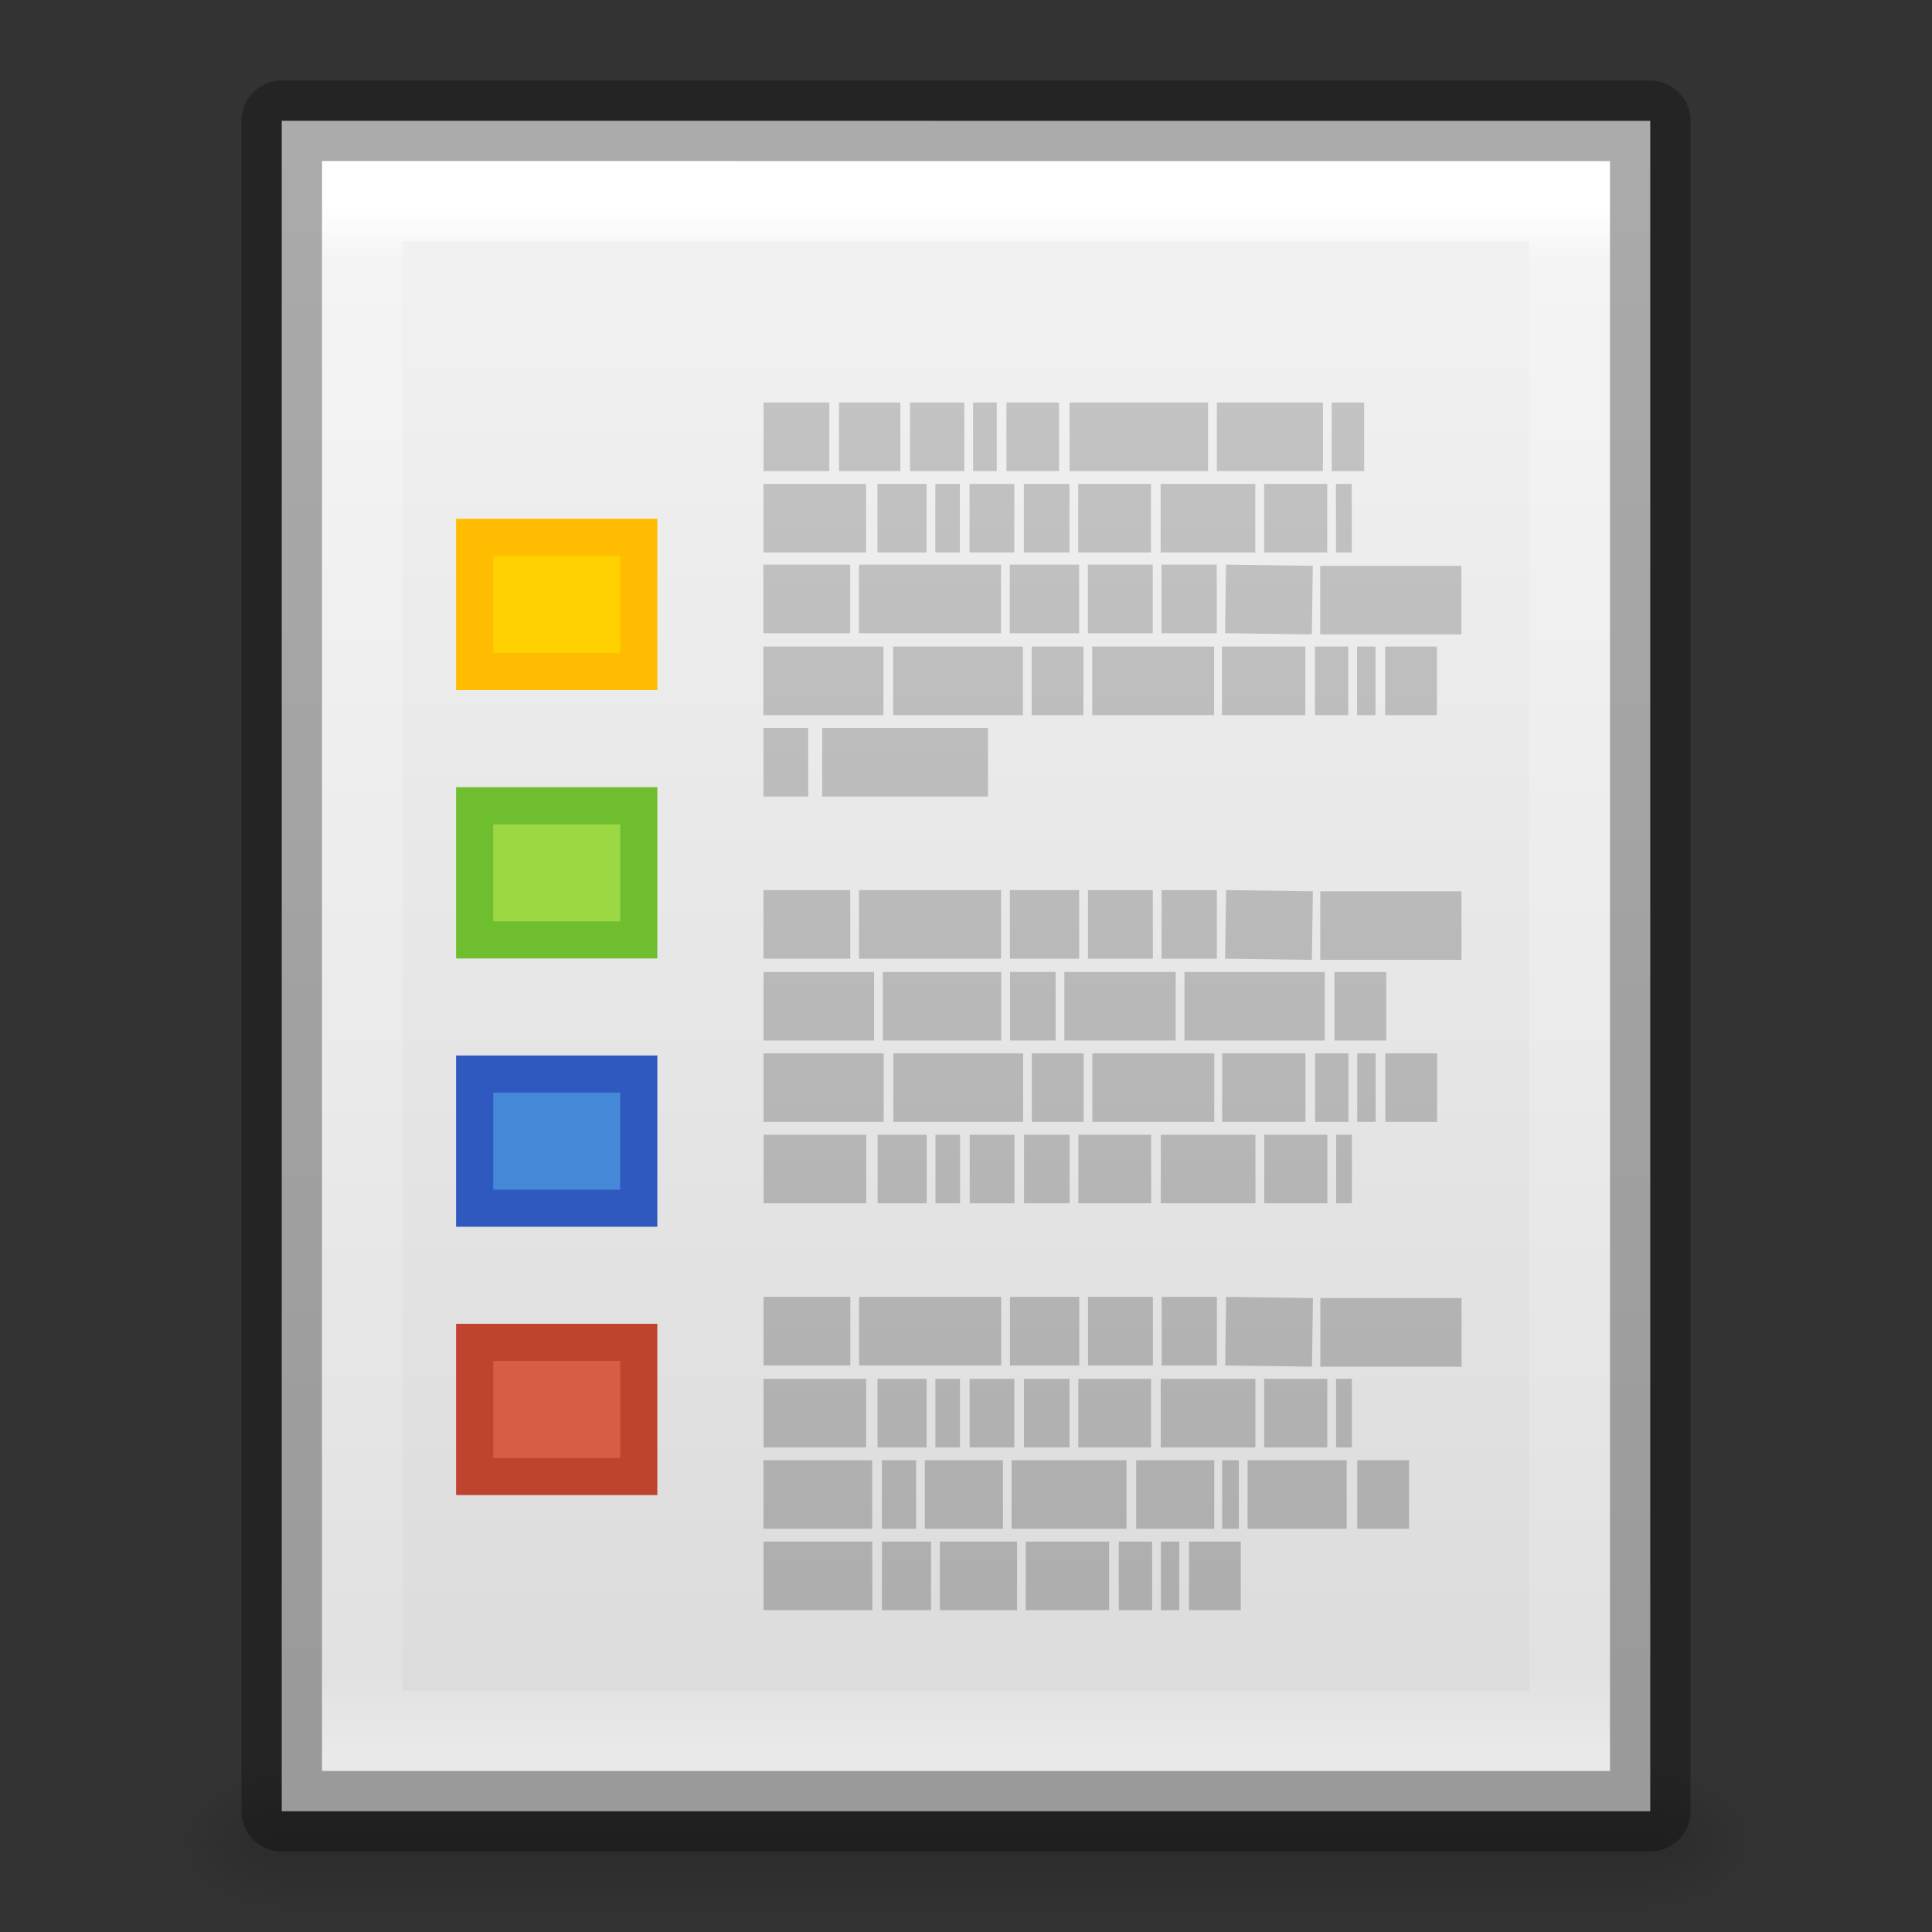 <?xml version="1.0" encoding="UTF-8" standalone="no"?>
<!-- Created with Inkscape (http://www.inkscape.org/) -->

<svg
   xmlns:dc="http://purl.org/dc/elements/1.1/"
   xmlns:cc="http://creativecommons.org/ns#"
   xmlns:rdf="http://www.w3.org/1999/02/22-rdf-syntax-ns#"
   xmlns:svg="http://www.w3.org/2000/svg"
   xmlns="http://www.w3.org/2000/svg"
   xmlns:xlink="http://www.w3.org/1999/xlink"
   xmlns:sodipodi="http://sodipodi.sourceforge.net/DTD/sodipodi-0.dtd"
   xmlns:inkscape="http://www.inkscape.org/namespaces/inkscape"
   version="1.1"
   width="24"
   height="24"
   id="svg3085"
   inkscape:version="0.48.4 r9939"
   sodipodi:docname="text-sgml.svg">
  <rect width="100%" height="100%" fill="#333333" stroke="none"/>
  <sodipodi:namedview
     pagecolor="#ffffff"
     bordercolor="#666666"
     borderopacity="1"
     objecttolerance="10"
     gridtolerance="10"
     guidetolerance="10"
     inkscape:pageopacity="0"
     inkscape:pageshadow="2"
     inkscape:window-width="640"
     inkscape:window-height="480"
     id="namedview37"
     showgrid="false"
     inkscape:zoom="9.8333333"
     inkscape:cx="12"
     inkscape:cy="12"
     inkscape:window-x="65"
     inkscape:window-y="24"
     inkscape:window-maximized="0"
     inkscape:current-layer="layer1" />
  <defs
     id="defs3087">
    <linearGradient
       x1="22.004"
       y1="47.813"
       x2="22.004"
       y2="3.364"
       id="linearGradient3031"
       xlink:href="#linearGradient3104-5"
       gradientUnits="userSpaceOnUse"
       gradientTransform="matrix(0.349,0,0,0.482,4.96,-8.463)" />
    <linearGradient
       id="linearGradient3104-5">
      <stop
         id="stop3106-2"
         style="stop-color:#aaaaaa;stop-opacity:1"
         offset="0" />
      <stop
         id="stop3108-5"
         style="stop-color:#c8c8c8;stop-opacity:1"
         offset="1" />
    </linearGradient>
    <linearGradient
       x1="24"
       y1="5.564"
       x2="24"
       y2="43"
       id="linearGradient3013"
       xlink:href="#linearGradient3977"
       gradientUnits="userSpaceOnUse"
       gradientTransform="matrix(0.405,0,0,0.514,2.27,-8.324)" />
    <linearGradient
       id="linearGradient3977">
      <stop
         id="stop3979"
         style="stop-color:#ffffff;stop-opacity:1"
         offset="0" />
      <stop
         id="stop3981"
         style="stop-color:#ffffff;stop-opacity:0.235"
         offset="0.036" />
      <stop
         id="stop3983"
         style="stop-color:#ffffff;stop-opacity:0.157"
         offset="0.951" />
      <stop
         id="stop3985"
         style="stop-color:#ffffff;stop-opacity:0.392"
         offset="1" />
    </linearGradient>
    <linearGradient
       x1="25.132"
       y1="0.985"
       x2="25.132"
       y2="47.013"
       id="linearGradient3016"
       xlink:href="#linearGradient3600-4"
       gradientUnits="userSpaceOnUse"
       gradientTransform="matrix(0.486,0,0,0.456,0.343,-7.651)" />
    <linearGradient
       id="linearGradient3600-4">
      <stop
         id="stop3602-7"
         style="stop-color:#f4f4f4;stop-opacity:1"
         offset="0" />
      <stop
         id="stop3604-6"
         style="stop-color:#dbdbdb;stop-opacity:1"
         offset="1" />
    </linearGradient>
    <radialGradient
       cx="605.714"
       cy="486.648"
       r="117.143"
       fx="605.714"
       fy="486.648"
       id="radialGradient3021"
       xlink:href="#linearGradient5060"
       gradientUnits="userSpaceOnUse"
       gradientTransform="matrix(0.012,0,0,0.008,13.239,10.981)" />
    <linearGradient
       id="linearGradient5060">
      <stop
         id="stop5062"
         style="stop-color:#000000;stop-opacity:1"
         offset="0" />
      <stop
         id="stop5064"
         style="stop-color:#000000;stop-opacity:0"
         offset="1" />
    </linearGradient>
    <radialGradient
       cx="605.714"
       cy="486.648"
       r="117.143"
       fx="605.714"
       fy="486.648"
       id="radialGradient3024"
       xlink:href="#linearGradient5060"
       gradientUnits="userSpaceOnUse"
       gradientTransform="matrix(-0.012,0,0,0.008,10.761,10.981)" />
    <linearGradient
       id="linearGradient5048">
      <stop
         id="stop5050"
         style="stop-color:#000000;stop-opacity:0"
         offset="0" />
      <stop
         id="stop5056"
         style="stop-color:#000000;stop-opacity:1"
         offset="0.5" />
      <stop
         id="stop5052"
         style="stop-color:#000000;stop-opacity:0"
         offset="1" />
    </linearGradient>
    <linearGradient
       x1="302.857"
       y1="366.648"
       x2="302.857"
       y2="609.505"
       id="linearGradient3083"
       xlink:href="#linearGradient5048"
       gradientUnits="userSpaceOnUse"
       gradientTransform="matrix(0.035,0,0,0.008,-0.725,10.981)" />
  </defs>
  <g
     transform="translate(0,8)"
     id="layer1">
    <rect
       width="17"
       height="2"
       x="3.5"
       y="14"
       id="rect2879"
       style="opacity:0.15;fill:url(#linearGradient3083);fill-opacity:1;fill-rule:nonzero;stroke:none;stroke-width:1;marker:none;visibility:visible;display:inline;overflow:visible" />
    <path
       d="m 3.5,14 c 0,0 0,2 0,2 C 2.88,16.004 2,15.552 2,15 2,14.448 2.692,14 3.5,14 z"
       inkscape:connector-curvature="0"
       id="path2881"
       style="opacity:0.15;fill:url(#radialGradient3024);fill-opacity:1;fill-rule:nonzero;stroke:none;stroke-width:1;marker:none;visibility:visible;display:inline;overflow:visible" />
    <path
       d="m 20.5,14 c 0,0 0,2 0,2 0.62,0.004 1.5,-0.448 1.5,-1 0,-0.552 -0.692,-1 -1.5,-1 z"
       inkscape:connector-curvature="0"
       id="path2883"
       style="opacity:0.15;fill:url(#radialGradient3021);fill-opacity:1;fill-rule:nonzero;stroke:none;stroke-width:1;marker:none;visibility:visible;display:inline;overflow:visible" />
    <path
       d="m 3.5,-6.5 c 3.896,0 17,0.001 17,0.001 l 2.1e-5,20.999 c 0,0 -11.333,0 -17,0 0,-7 0,-14 0,-21 z"
       inkscape:connector-curvature="0"
       id="path4160-3"
       style="fill:url(#linearGradient3016);fill-opacity:1;stroke:none;display:inline" />
    <path
       d="m 19.5,13.5 -15,0 0,-19 L 19.5,-5.5 z"
       inkscape:connector-curvature="0"
       id="rect6741-1"
       style="fill:none;stroke:url(#linearGradient3013);stroke-width:1;stroke-linecap:round;stroke-linejoin:miter;stroke-miterlimit:4;stroke-opacity:1;stroke-dasharray:none;stroke-dashoffset:0" />
    <path
       d="m 3.5,-6.5 c 3.896,0 17,0.001 17,0.001 l 2.1e-5,20.999 c 0,0 -11.333,0 -17,0 0,-7 0,-14 0,-21 z"
       inkscape:connector-curvature="0"
       id="path4160-3-1"
       style="opacity:0.3;fill:none;stroke:#000000;stroke-width:1;stroke-linecap:butt;stroke-linejoin:round;stroke-miterlimit:4;stroke-opacity:1;stroke-dasharray:none;stroke-dashoffset:0;display:inline" />
    <path
       d="m 9.485,-2.574 0.817,0 z m 0.937,0 0.763,0 z m 0.882,0 0.675,0 z m 0.784,0 0.294,0 z m 0.414,0 0.654,0 z m 0.784,0 1.721,0 z m 1.83,0 1.318,0 z m 1.427,0 0.403,0 z m -7.059,1.011 1.275,0 z m 1.416,0 0.61,0 z m 0.719,0 0.305,0 z m 0.425,0 0.556,0 z m 0.675,0 0.566,0 z m 0.675,0 0.904,0 z m 1.024,0 1.176,0 z m 1.285,0 0.784,0 z m 0.893,0 0.196,0 z m -7.113,1.003 1.078,0 z m 1.187,0 1.765,0 z m 1.874,0 0.861,0 z m 0.97,0 0.806,0 z m 0.915,0 0.686,0 z m 0.795,0 1.078,0.015 z m 1.176,0.015 1.754,0 z m -6.917,1.003 1.492,0 z m 1.612,0 1.612,0 z m 1.721,0 0.643,0 z m 0.752,0 1.514,0 z m 1.612,0 1.035,0 z m 1.155,0 0.414,0 z m 0.523,0 0.229,0 z m 0.349,0 0.643,0 z m -7.723,1.011 0.556,0 z m 0.73,0 2.059,0 z m -0.73,2.014 1.078,0 z m 1.187,0 1.765,0 z m 1.874,0 0.861,0 z m 0.97,0 0.806,0 z m 0.915,0 0.686,0 z m 0.795,0 1.078,0.015 z m 1.176,0.015 1.754,0 z M 9.485,4.5 l 1.373,0 z m 1.482,0 1.471,0 z m 1.58,0 0.566,0 z m 0.675,0 1.383,0 z m 1.492,0 1.743,0 z m 1.863,0 0.643,0 z m -7.092,1.011 1.492,0 z m 1.612,0 1.612,0 z m 1.721,0 0.643,0 z m 0.752,0 1.514,0 z m 1.612,0 1.035,0 z m 1.155,0 0.414,0 z m 0.523,0 0.229,0 z m 0.349,0 0.643,0 z m -7.723,1.011 1.275,0 z m 1.416,0 0.61,0 z m 0.719,0 0.305,0 z m 0.425,0 0.556,0 z m 0.675,0 0.566,0 z m 0.675,0 0.904,0 z m 1.024,0 1.176,0 z m 1.285,0 0.784,0 z m 0.893,0 0.196,0 z m -7.113,2.014 1.078,0 z m 1.187,0 1.765,0 z m 1.874,0 0.861,0 z m 0.97,0 0.806,0 z m 0.915,0 0.686,0 z m 0.795,0 1.078,0.015 z m 1.176,0.015 1.754,0 z m -6.917,1.003 1.275,0 z m 1.416,0 0.61,0 z m 0.719,0 0.305,0 z m 0.425,0 0.556,0 z m 0.675,0 0.566,0 z m 0.675,0 0.904,0 z m 1.024,0 1.176,0 z m 1.285,0 0.784,0 z m 0.893,0 0.196,0 z m -7.113,1.011 1.351,0 z m 1.471,0 0.425,0 z m 0.534,0 0.97,0 z m 1.078,0 1.427,0 z m 1.547,0 0.97,0 z m 1.068,0 0.207,0 z m 0.316,0 1.231,0 z m 1.362,0 0.643,0 z m -7.375,1.011 1.351,0 z m 1.471,0 0.61,0 z m 0.719,0 0.959,0 z m 1.068,0 1.035,0 z m 1.155,0 0.414,0 z m 0.523,0 0.229,0 z m 0.349,0 0.643,0 z"
       inkscape:connector-curvature="0"
       id="path3475"
       style="fill:none;stroke:url(#linearGradient3031);stroke-width:0.852px;stroke-linecap:butt;stroke-linejoin:miter;stroke-opacity:1" />
    <path
       style="fill:#ffd100;fill-opacity:1;stroke:#ffbc00;stroke-width:0.461;stroke-linecap:butt;stroke-linejoin:miter;stroke-miterlimit:4;stroke-opacity:1;stroke-dasharray:none"
       d="m 5.896,-1.325 0,1.667 2.039,0 0,-1.667 z"
       id="path3018"
       inkscape:connector-curvature="0" />
    <path
       inkscape:connector-curvature="0"
       id="path3788"
       d="m 5.896,2.009 0,1.667 2.039,0 0,-1.667 z"
       style="fill:#9cd744;fill-opacity:1;stroke:#6fbe2f;stroke-width:0.461;stroke-linecap:butt;stroke-linejoin:miter;stroke-miterlimit:4;stroke-opacity:1;stroke-dasharray:none" />
    <path
       style="fill:#4488d7;fill-opacity:1;stroke:#2f59be;stroke-width:0.461;stroke-linecap:butt;stroke-linejoin:miter;stroke-miterlimit:4;stroke-opacity:1;stroke-dasharray:none"
       d="m 5.896,5.342 0,1.667 2.039,0 0,-1.667 z"
       id="path3790"
       inkscape:connector-curvature="0" />
    <path
       inkscape:connector-curvature="0"
       id="path3792"
       d="m 5.896,8.675 0,1.667 2.039,0 0,-1.667 z"
       style="fill:#d75e44;fill-opacity:1;stroke:#be442f;stroke-width:0.461;stroke-linecap:butt;stroke-linejoin:miter;stroke-miterlimit:4;stroke-opacity:1;stroke-dasharray:none" />
  </g>
</svg>
